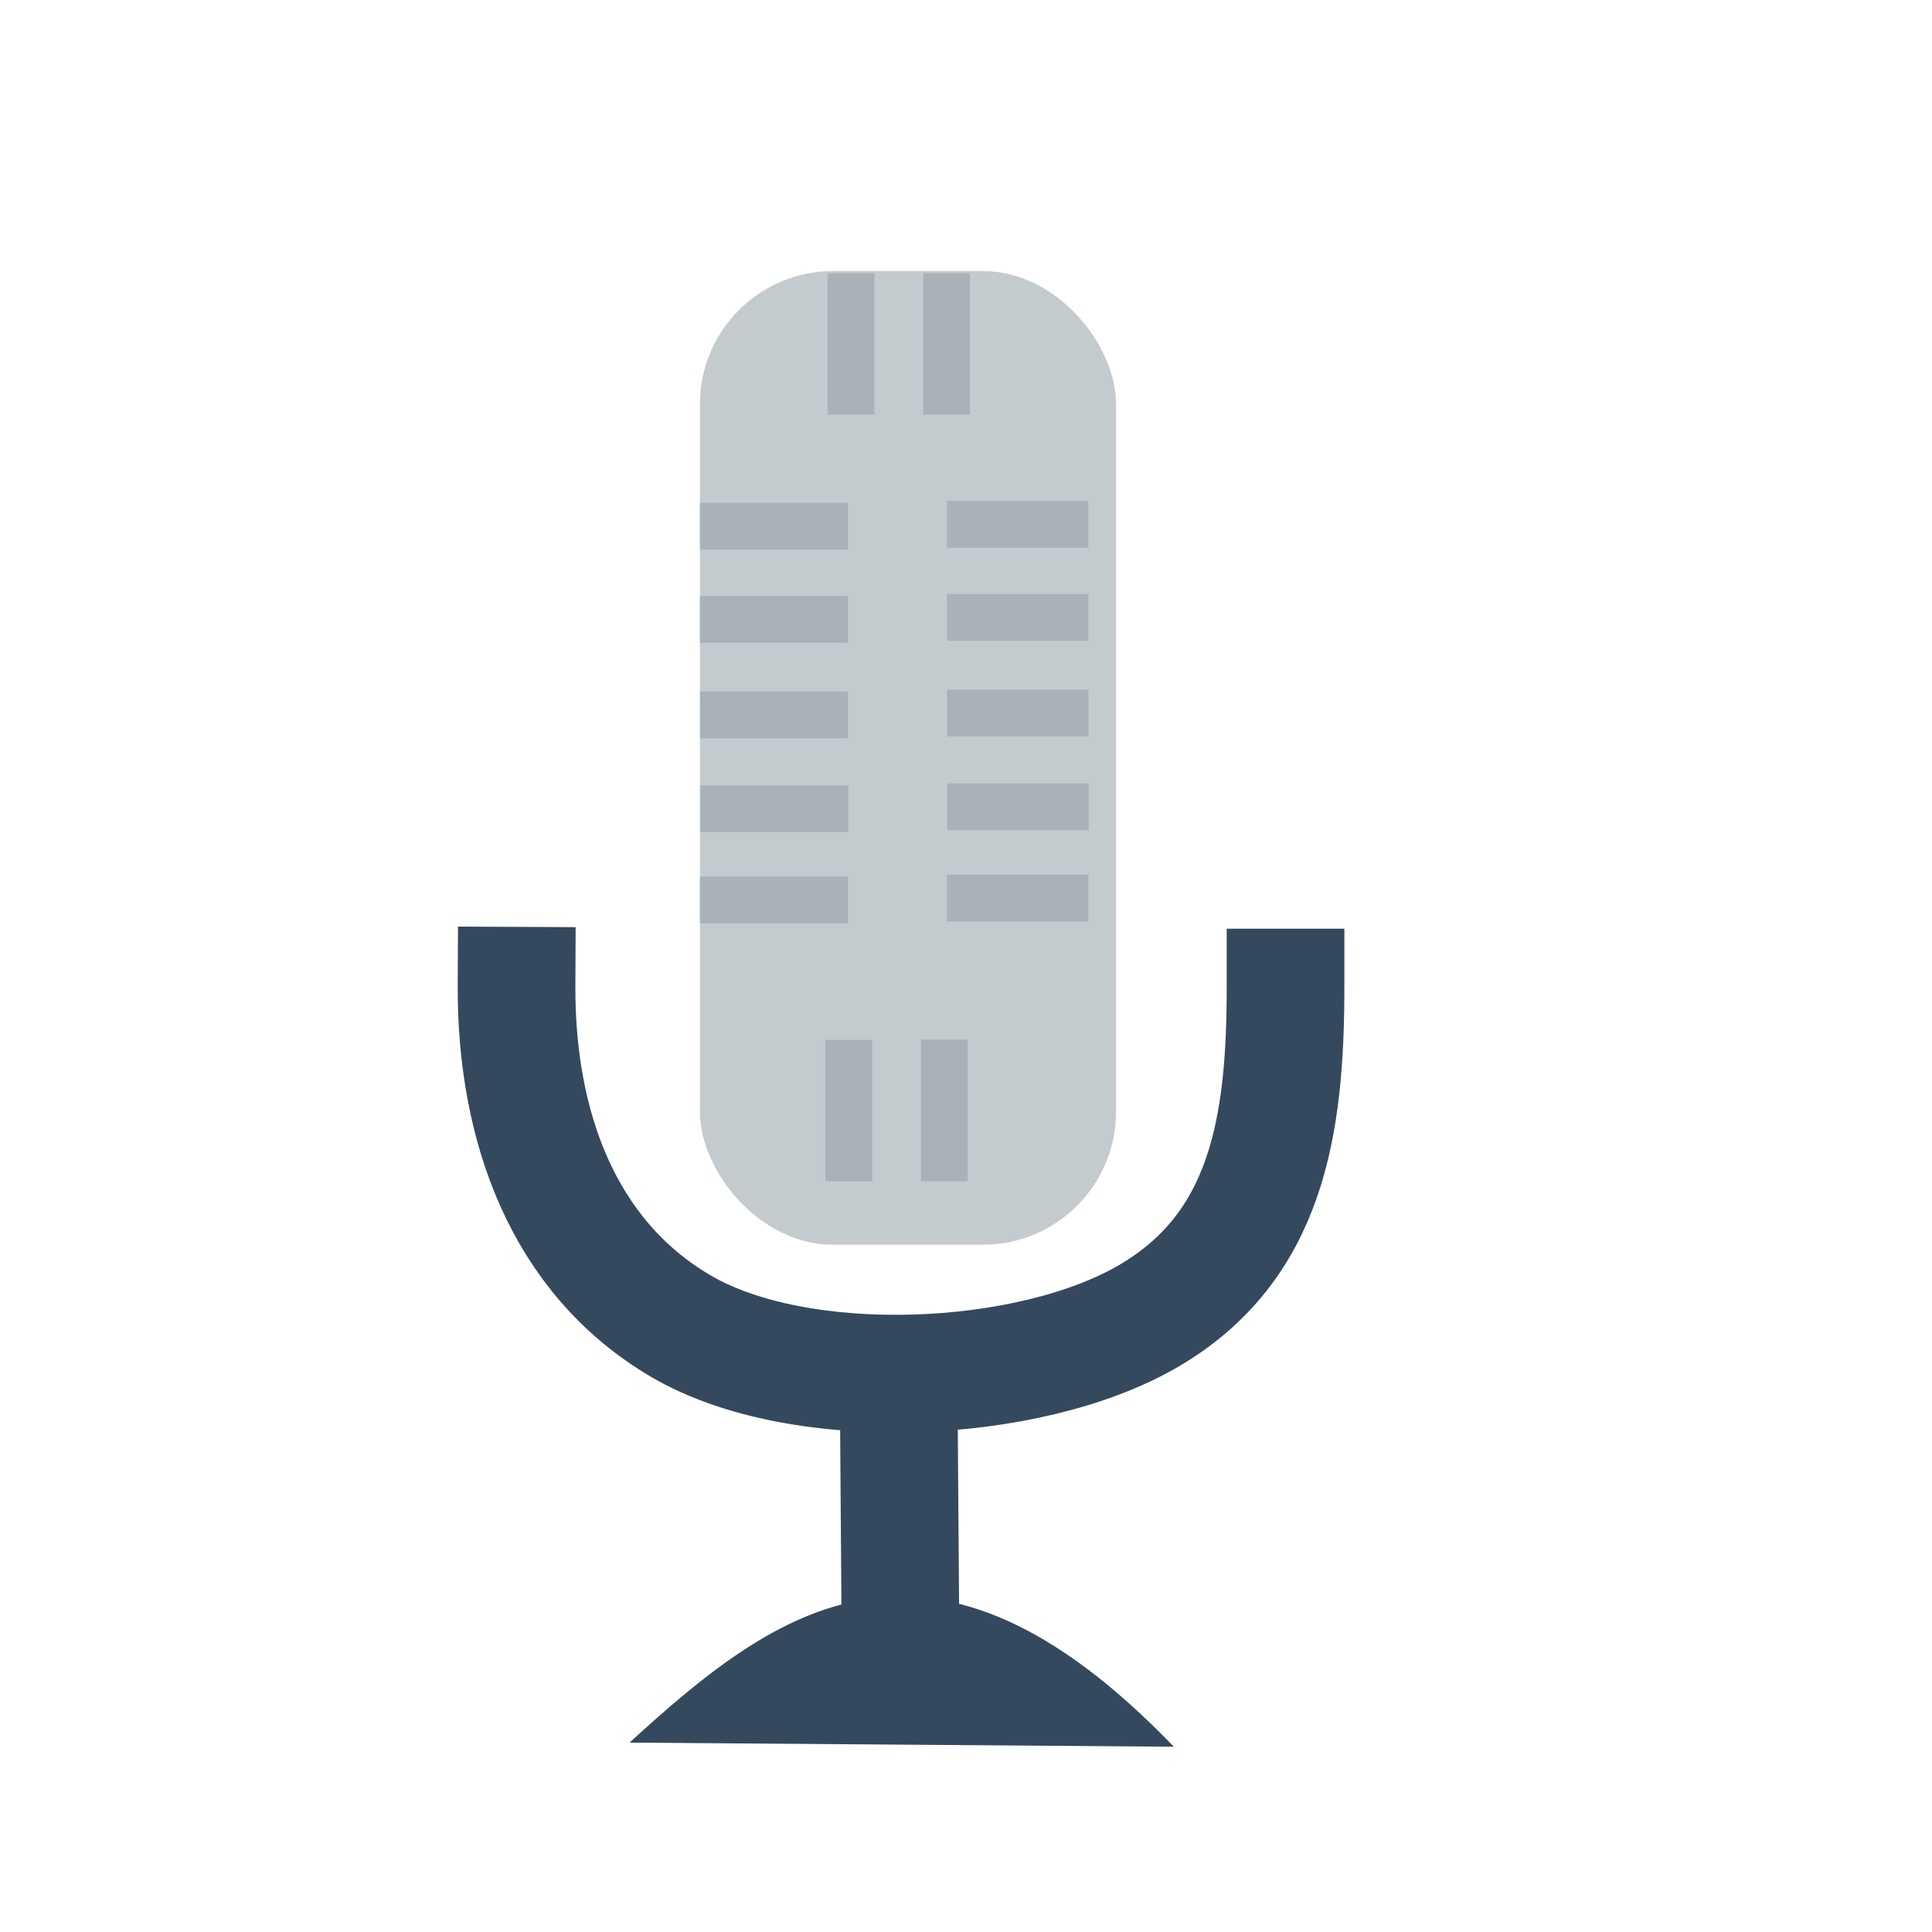 <?xml version="1.0" standalone="no"?>
<!DOCTYPE svg PUBLIC "-//W3C//DTD SVG 20010904//EN" "http://www.w3.org/TR/2001/REC-SVG-20010904/DTD/svg10.dtd">
<!-- Created using Karbon, part of Calligra: http://www.calligra.org/karbon -->
<svg xmlns="http://www.w3.org/2000/svg" xmlns:xlink="http://www.w3.org/1999/xlink" width="38.4pt" height="38.4pt">
<defs/>
<g id="layer1">
  <rect id="shape0" transform="translate(18.549, 7.183)" fill="#c4cbcf" fill-rule="evenodd" stroke="#003bc3" stroke-width="0" stroke-linecap="square" stroke-linejoin="miter" stroke-miterlimit="2.013" width="8.271pt" height="19.353pt" rx="2.646pt" ry="2.646pt"/>
  <path id="shape01" transform="translate(16.684, 42.311)" fill="#34495e" fill-rule="evenodd" stroke="#4c4c4c" stroke-width="0" stroke-linecap="square" stroke-linejoin="bevel" d="M0 3.87L14.424 3.979C7.996 -2.698 3.922 0.273 0 3.87Z"/>
  <path id="shape1" transform="translate(23.82, 37.404)" fill="none" stroke="#34495e" stroke-width="3.118" stroke-linecap="square" stroke-linejoin="miter" stroke-miterlimit="2.013" d="M0 0L0.038 5.195"/>
  <path id="shape2" transform="translate(13.689, 26.122)" fill="none" stroke="#34495e" stroke-width="3.118" stroke-linecap="square" stroke-linejoin="miter" stroke-miterlimit="2.013" d="M0 0C-0.017 3.678 1.204 7.173 4.355 9.022C7.507 10.871 13.569 10.598 16.729 8.764C19.889 6.93 20.379 3.726 20.379 0.048"/>
  <path id="shape01" transform="translate(18.549, 16.413)" fill="#c4cbcf" fill-rule="evenodd" stroke="#a8b2b8" stroke-width="1.24" stroke-linecap="butt" stroke-linejoin="bevel" d="M0 0L3.923 0"/>
  <path id="shape11" transform="translate(18.552, 18.945)" fill="#c4cbcf" fill-rule="evenodd" stroke="#a8b2b8" stroke-width="1.24" stroke-linecap="butt" stroke-linejoin="bevel" d="M0 0L3.923 0"/>
  <path id="shape21" transform="translate(18.558, 21.43)" fill="#c4cbcf" fill-rule="evenodd" stroke="#a8b2b8" stroke-width="1.24" stroke-linecap="butt" stroke-linejoin="bevel" d="M0 0L3.923 0"/>
  <path id="shape02" transform="translate(25.094, 16.364)" fill="#c4cbcf" fill-rule="evenodd" stroke="#a8b2b8" stroke-width="1.24" stroke-linecap="butt" stroke-linejoin="bevel" d="M0 0L3.75 0"/>
  <path id="shape12" transform="translate(25.096, 18.896)" fill="#c4cbcf" fill-rule="evenodd" stroke="#a8b2b8" stroke-width="1.24" stroke-linecap="butt" stroke-linejoin="bevel" d="M0 0L3.75 0"/>
  <path id="shape22" transform="translate(25.102, 21.381)" fill="#c4cbcf" fill-rule="evenodd" stroke="#a8b2b8" stroke-width="1.24" stroke-linecap="butt" stroke-linejoin="bevel" d="M0 0L3.75 0"/>
  <path id="shape03" transform="matrix(-4.16334e-16 1 -1 -4.16334e-16 25.084 7.238)" fill="#c4cbcf" fill-rule="evenodd" stroke="#a8b2b8" stroke-width="1.24" stroke-linecap="butt" stroke-linejoin="bevel" d="M0 0L3.75 0"/>
  <path id="shape13" transform="matrix(-4.16334e-16 1 -1 -4.16334e-16 22.552 7.24)" fill="#c4cbcf" fill-rule="evenodd" stroke="#a8b2b8" stroke-width="1.24" stroke-linecap="butt" stroke-linejoin="bevel" d="M0 0L3.75 0"/>
  <path id="shape04" transform="translate(18.549, 13.945)" fill="#c4cbcf" fill-rule="evenodd" stroke="#a8b2b8" stroke-width="1.24" stroke-linecap="butt" stroke-linejoin="bevel" d="M0 0L3.923 0"/>
  <path id="shape05" transform="translate(25.093, 13.896)" fill="#c4cbcf" fill-rule="evenodd" stroke="#a8b2b8" stroke-width="1.24" stroke-linecap="butt" stroke-linejoin="bevel" d="M0 0L3.75 0"/>
  <path id="shape06" transform="translate(18.549, 23.849)" fill="#c4cbcf" fill-rule="evenodd" stroke="#a8b2b8" stroke-width="1.24" stroke-linecap="butt" stroke-linejoin="bevel" d="M0 0L3.923 0"/>
  <path id="shape07" transform="translate(25.093, 23.8)" fill="#c4cbcf" fill-rule="evenodd" stroke="#a8b2b8" stroke-width="1.24" stroke-linecap="butt" stroke-linejoin="bevel" d="M0 0L3.75 0"/>
  <path id="shape08" transform="translate(25.025, 27.554)" fill="#c4cbcf" fill-rule="evenodd" stroke="#a8b2b8" stroke-width="1.24" stroke-linecap="butt" stroke-linejoin="bevel" d="M0 0L0 3.75"/>
  <path id="shape14" transform="translate(22.493, 27.556)" fill="#c4cbcf" fill-rule="evenodd" stroke="#a8b2b8" stroke-width="1.24" stroke-linecap="butt" stroke-linejoin="bevel" d="M0 0L0 3.75"/>
 </g>
</svg>
